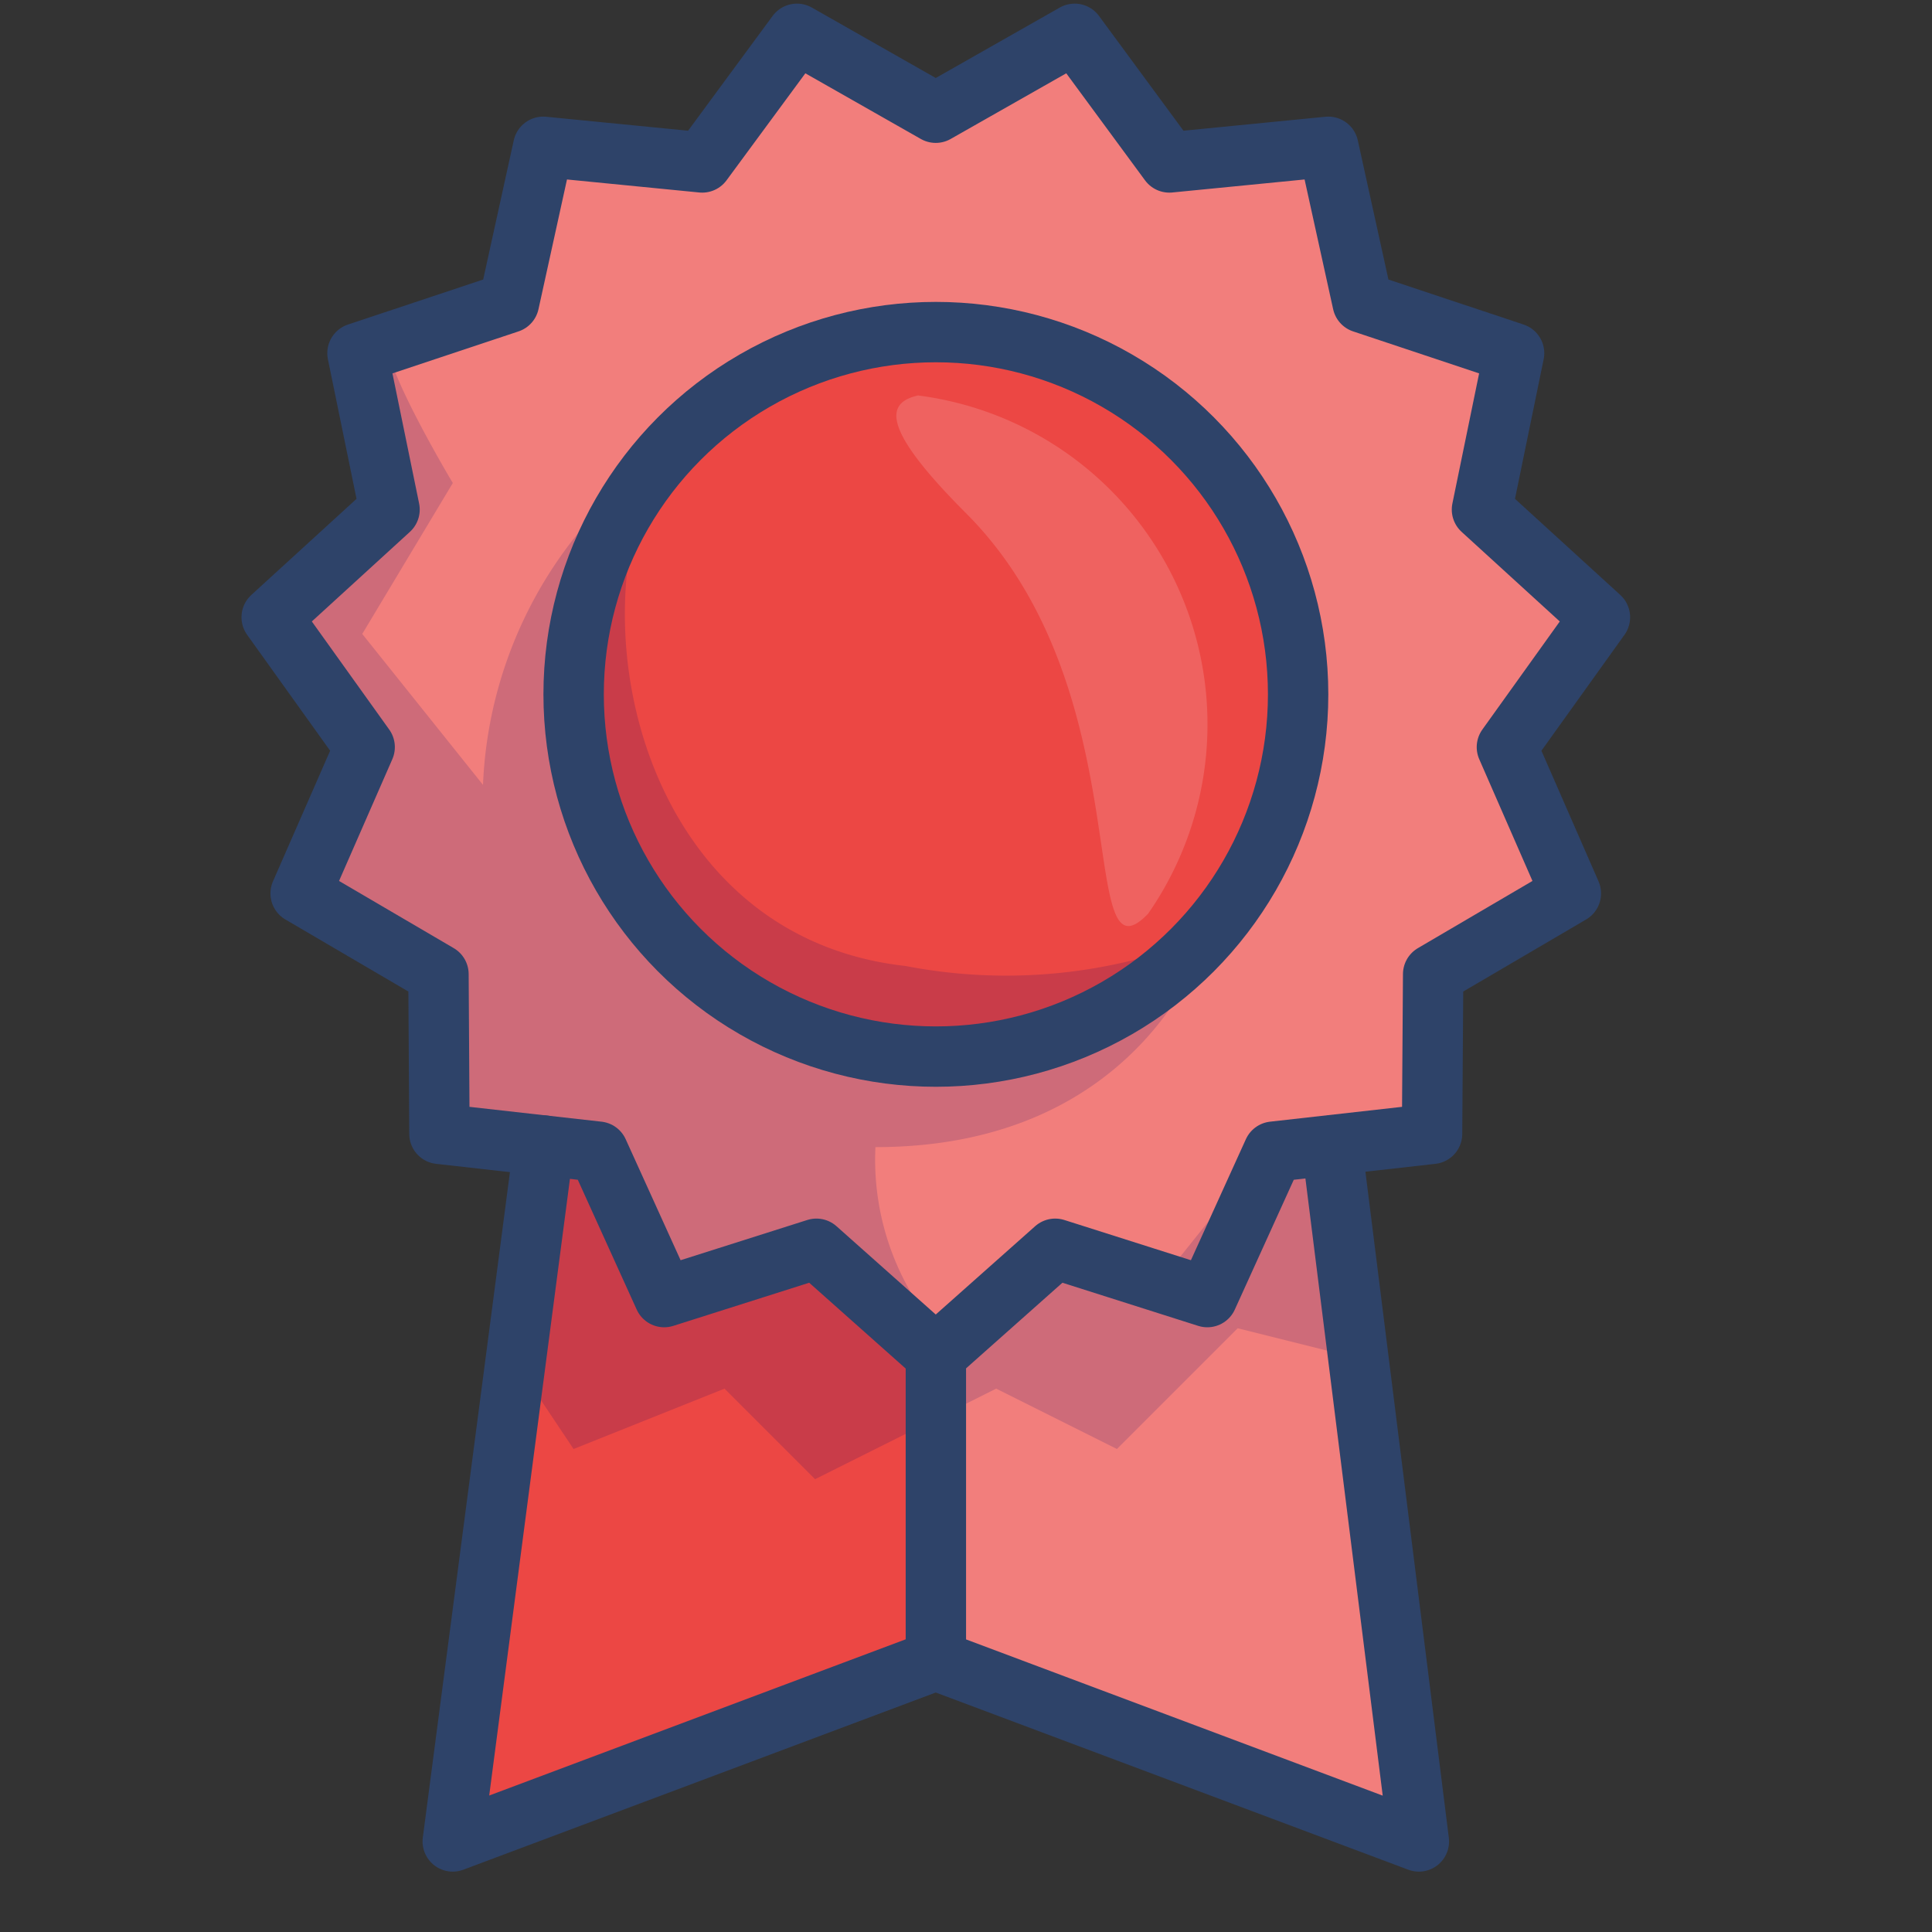 <svg viewBox="0 0 64 64" xmlns="http://www.w3.org/2000/svg" aria-labelledby="title" aria-describedby="desc"><rect x="0" y="0" width="64" height="64" fill="#333333" stroke="none"/><path d="M30.998 3.734L35.6 1.12l3.136 4.261 5.266-.518 1.137 5.166 5.017 1.671-1.064 5.18L53 20.447l-3.082 4.302 2.119 4.847-4.562 2.675-.036 5.289-5.257.591-2.188 4.817-5.039-1.601-3.957 3.516-3.953-3.516-5.043 1.601-2.186-4.817-5.259-.591-.032-5.289-4.566-2.675 2.121-4.847L9 20.447l3.904-3.567-1.062-5.18 5.019-1.671 1.135-5.166 5.266.518L26.4 1.12l4.598 2.614z" fill="#f27e7c" data-name="layer2"/><path fill="#f27e7c" d="M39.994 42.968l-5.039-1.6L31 44.881V55l16 6-2.825-22.953-.016-.011a.779.779 0 0 1-.918 0l-1.059.119z" data-name="layer2"/><path fill="#ec4744" d="M31 44.883l-3.953-3.516L22 42.968l-2.185-4.816L18.471 38c-.222.184-.407.232-.547.111l-.008.015L15 61l16-6V44.881z" data-name="layer1"/><circle fill="#ec4744" r="12" cy="23.001" cx="31.002" data-name="layer1"/><path opacity=".15" fill="#fff" d="M30.411 13.1c-1.062.239-1.251 1.06 1.589 3.9 5.868 5.868 3.588 15.806 6.031 13.27a10.984 10.984 0 0 0-7.62-17.17z" data-name="opacity"/><path opacity=".15" fill="#000064" d="M38 43l-3-2-4 3a8.76 8.76 0 0 1-2-6c9 0 11-7 11-7a17.525 17.525 0 0 1-10 1c-9-1-11-12-8-17a14.165 14.165 0 0 0-6 11l-4-5 3-5s-2.077-3.465-2.192-4.622l-.966.322 1.058 5.18L9 20.447l3.08 4.3L9.959 29.6l4.567 2.676.031 5.289 3.914.44c-.221.184-.407.232-.547.111l-.008.015-.883 6.924L19 48l5-2 3 3 6-3 4 2 4-4 4 1-.983-6.88a.872.872 0 0 1-.776-.088l.287-.032H42z" data-name="opacity"/><path d="M18.016 37.949L14.998 61l16-6.001L47.002 61l-2.887-23.051m-13.113 6.934v10.116" stroke-width="2" stroke-linejoin="round" stroke-linecap="round" stroke="#2e4369" fill="none" data-name="stroke"/><circle stroke-width="2" stroke-linejoin="round" stroke-linecap="round" stroke="#2e4369" fill="none" r="12" cy="23.001" cx="31.002" data-name="stroke"/><path d="M30.998 3.734L35.6 1.12l3.136 4.261 5.266-.518 1.137 5.166 5.017 1.671-1.064 5.18L53 20.447l-3.082 4.302 2.119 4.847-4.562 2.675-.036 5.289-5.257.591-2.188 4.817-5.039-1.601-3.957 3.516-3.953-3.516-5.043 1.601-2.186-4.817-5.259-.591-.032-5.289-4.566-2.675 2.121-4.847L9 20.447l3.904-3.567-1.062-5.18 5.019-1.671 1.135-5.166 5.266.518L26.4 1.12l4.598 2.614z" stroke-width="2" stroke-linejoin="round" stroke-linecap="round" stroke="#2e4369" fill="none" data-name="stroke"/></svg>